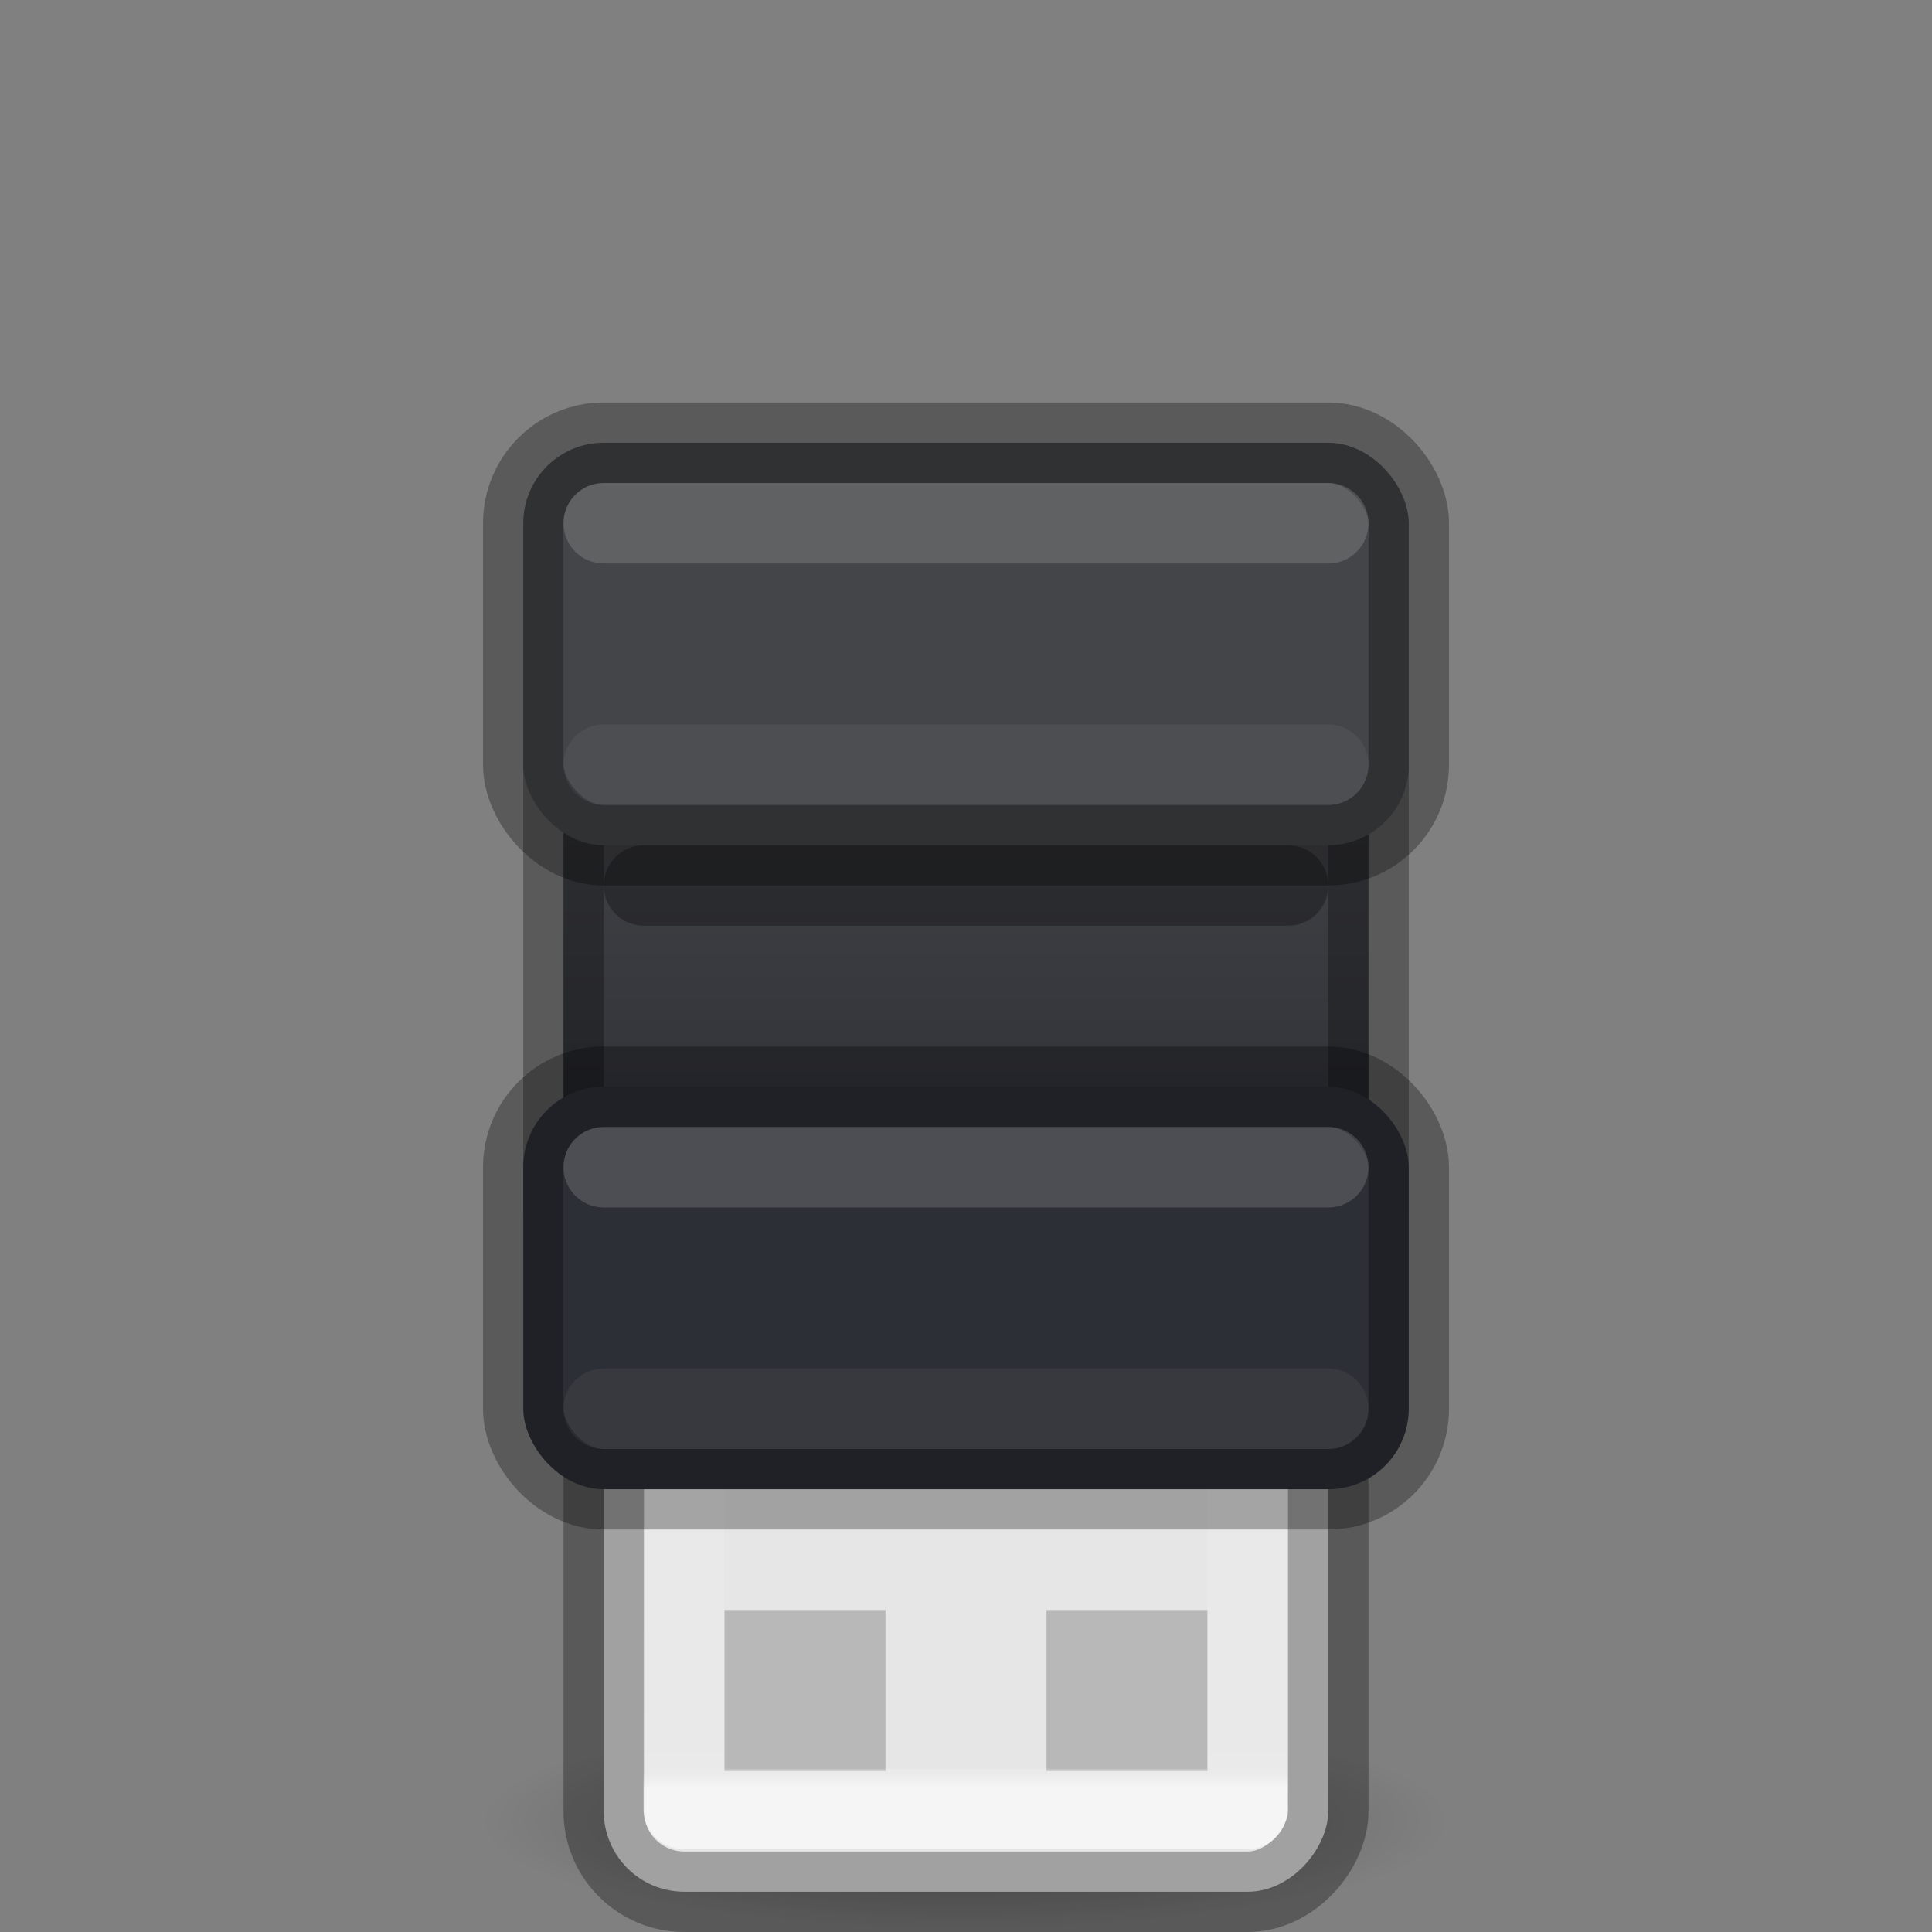 <?xml version="1.0" encoding="UTF-8" standalone="no"?>
<svg
   version="1.0"
   width="24"
   height="24"
   id="svg2"
   xmlns:xlink="http://www.w3.org/1999/xlink"
   xmlns="http://www.w3.org/2000/svg"
   xmlns:svg="http://www.w3.org/2000/svg"
   xmlns:rdf="http://www.w3.org/1999/02/22-rdf-syntax-ns#"
   xmlns:cc="http://creativecommons.org/ns#"
   xmlns:dc="http://purl.org/dc/elements/1.1/">
  <rect width="100%" height="100%" fill="#808080" stroke="none"/>
  <defs
     id="defs4">
    <linearGradient
       y2="-26.979"
       x2="116.791"
       y1="-37.808"
       x1="116.791"
       gradientTransform="matrix(0.335,0,0,0.597,-23.329,0.356)"
       gradientUnits="userSpaceOnUse"
       id="linearGradient4604"
       xlink:href="#linearGradient4614" />
    <linearGradient
       id="linearGradient4614">
      <stop
         offset="0"
         style="stop-color:#ffffff;stop-opacity:1"
         id="stop4606" />
      <stop
         offset="0.031"
         style="stop-color:#ffffff;stop-opacity:0.235"
         id="stop4608" />
      <stop
         offset="0.981"
         style="stop-color:#ffffff;stop-opacity:0.157"
         id="stop4610" />
      <stop
         offset="1"
         style="stop-color:#ffffff;stop-opacity:0.392"
         id="stop4612" />
    </linearGradient>
    <radialGradient
       r="22.627"
       gradientTransform="matrix(0.265,0,0,0.06,48.917,28.466)"
       cx="23.335"
       cy="41.636"
       gradientUnits="userSpaceOnUse"
       id="radialGradient7374">
      <stop
         offset="0"
         id="stop23421" />
      <stop
         offset="1"
         style="stop-opacity:0"
         id="stop23423" />
    </radialGradient>
    <linearGradient
       id="linearGradient13">
      <stop
         style="stop-color:#444548;stop-opacity:1;"
         offset="0"
         id="stop13" />
      <stop
         style="stop-color:#2d2f36;stop-opacity:1;"
         offset="1"
         id="stop14" />
    </linearGradient>
    <linearGradient
       xlink:href="#linearGradient13"
       id="linearGradient16"
       x1="12"
       y1="9"
       x2="12"
       y2="15"
       gradientUnits="userSpaceOnUse" />
  </defs>
  <g
     id="g4579"
     transform="translate(-43.104,-8.339)">
    <path
       id="path23417"
       style="opacity:0.3;fill:url(#radialGradient7374);fill-rule:evenodd;stroke-width:1"
       d="m 61.104,30.975 a 6,1.364 0 1 1 -12,0 6,1.364 0 1 1 12,0 z" />
  </g>
  <rect
     x="7.5"
     y="-23.5"
     width="9"
     height="9"
     ry="1"
     rx="1"
     transform="scale(1,-1)"
     style="fill:#e6e6e6;fill-opacity:1;stroke:#000000;stroke-width:1;stroke-opacity:0.302"
     id="rect3448" />
  <g
     id="g4576"
     style="opacity:0.2">
    <rect
       y="20"
       x="9"
       height="2"
       width="2"
       id="rect4570"
       style="opacity:1;fill:#000000;fill-opacity:1;stroke:none;stroke-width:2;stroke-linecap:round;stroke-linejoin:round;stroke-miterlimit:4;stroke-dasharray:none;stroke-dashoffset:0;stroke-opacity:0.4" />
    <rect
       style="opacity:1;fill:#000000;fill-opacity:1;stroke:none;stroke-width:2;stroke-linecap:round;stroke-linejoin:round;stroke-miterlimit:4;stroke-dasharray:none;stroke-dashoffset:0;stroke-opacity:0.4"
       id="rect4572"
       width="2"
       height="2"
       x="13"
       y="20" />
  </g>
  <rect
     x="8.494"
     y="-22.472"
     width="7"
     height="7"
     transform="scale(1,-1)"
     style="opacity:0.6;fill:none;fill-opacity:1;stroke:url(#linearGradient4604);stroke-width:1;stroke-linecap:round;stroke-linejoin:round;stroke-miterlimit:4;stroke-dasharray:none;stroke-dashoffset:0;stroke-opacity:1;marker:none"
     id="rect3458" />
  <rect
     style="fill:url(#linearGradient16);fill-opacity:1;stroke:#000000;stroke-linecap:round;stroke-linejoin:round;stroke-opacity:0.296"
     id="rect6"
     width="10"
     height="6"
     x="7"
     y="9"
     rx="0"
     ry="0" />
  <rect
     style="fill:#2d2f36;stroke:#000000;stroke-width:1;stroke-linecap:round;stroke-linejoin:round;stroke-opacity:0.296;fill-opacity:1;stroke-dasharray:none"
     id="rect1"
     width="11"
     height="5"
     x="6.5"
     y="13.5"
     rx="1"
     ry="1" />
  <rect
     style="fill:#444548;fill-opacity:1;stroke:#000000;stroke-width:1;stroke-linecap:round;stroke-linejoin:round;stroke-opacity:0.296;stroke-dasharray:none"
     id="rect5"
     width="11"
     height="5"
     x="6.5"
     y="5.5"
     rx="1"
     ry="1" />
  <path
     style="fill:#2d2f36;fill-opacity:1;stroke:#000000;stroke-linecap:round;stroke-linejoin:round;stroke-opacity:0.296"
     d="m 8,11 h 8"
     id="path6" />
  <path
     style="fill:none;fill-opacity:0.302;stroke:#ffffff;stroke-width:1;stroke-linecap:round;stroke-linejoin:round;stroke-opacity:0.15;stroke-dasharray:none"
     d="m 7.5,6.5 h 9"
     id="path1" />
  <path
     style="fill:none;fill-opacity:0.302;stroke:#ffffff;stroke-width:1;stroke-linecap:round;stroke-linejoin:round;stroke-dasharray:none;stroke-opacity:0.15"
     d="m 7.5,14.5 h 9"
     id="path2" />
  <path
     style="fill:none;fill-opacity:0.302;stroke:#ffffff;stroke-width:1;stroke-linecap:round;stroke-linejoin:round;stroke-dasharray:none;stroke-opacity:0.05"
     d="m 7.5,9.5 h 9"
     id="path3" />
  <path
     style="fill:none;fill-opacity:0.302;stroke:#ffffff;stroke-width:1;stroke-linecap:round;stroke-linejoin:round;stroke-dasharray:none;stroke-opacity:0.05"
     d="m 7.5,17.5 h 9"
     id="path4" />
</svg>
